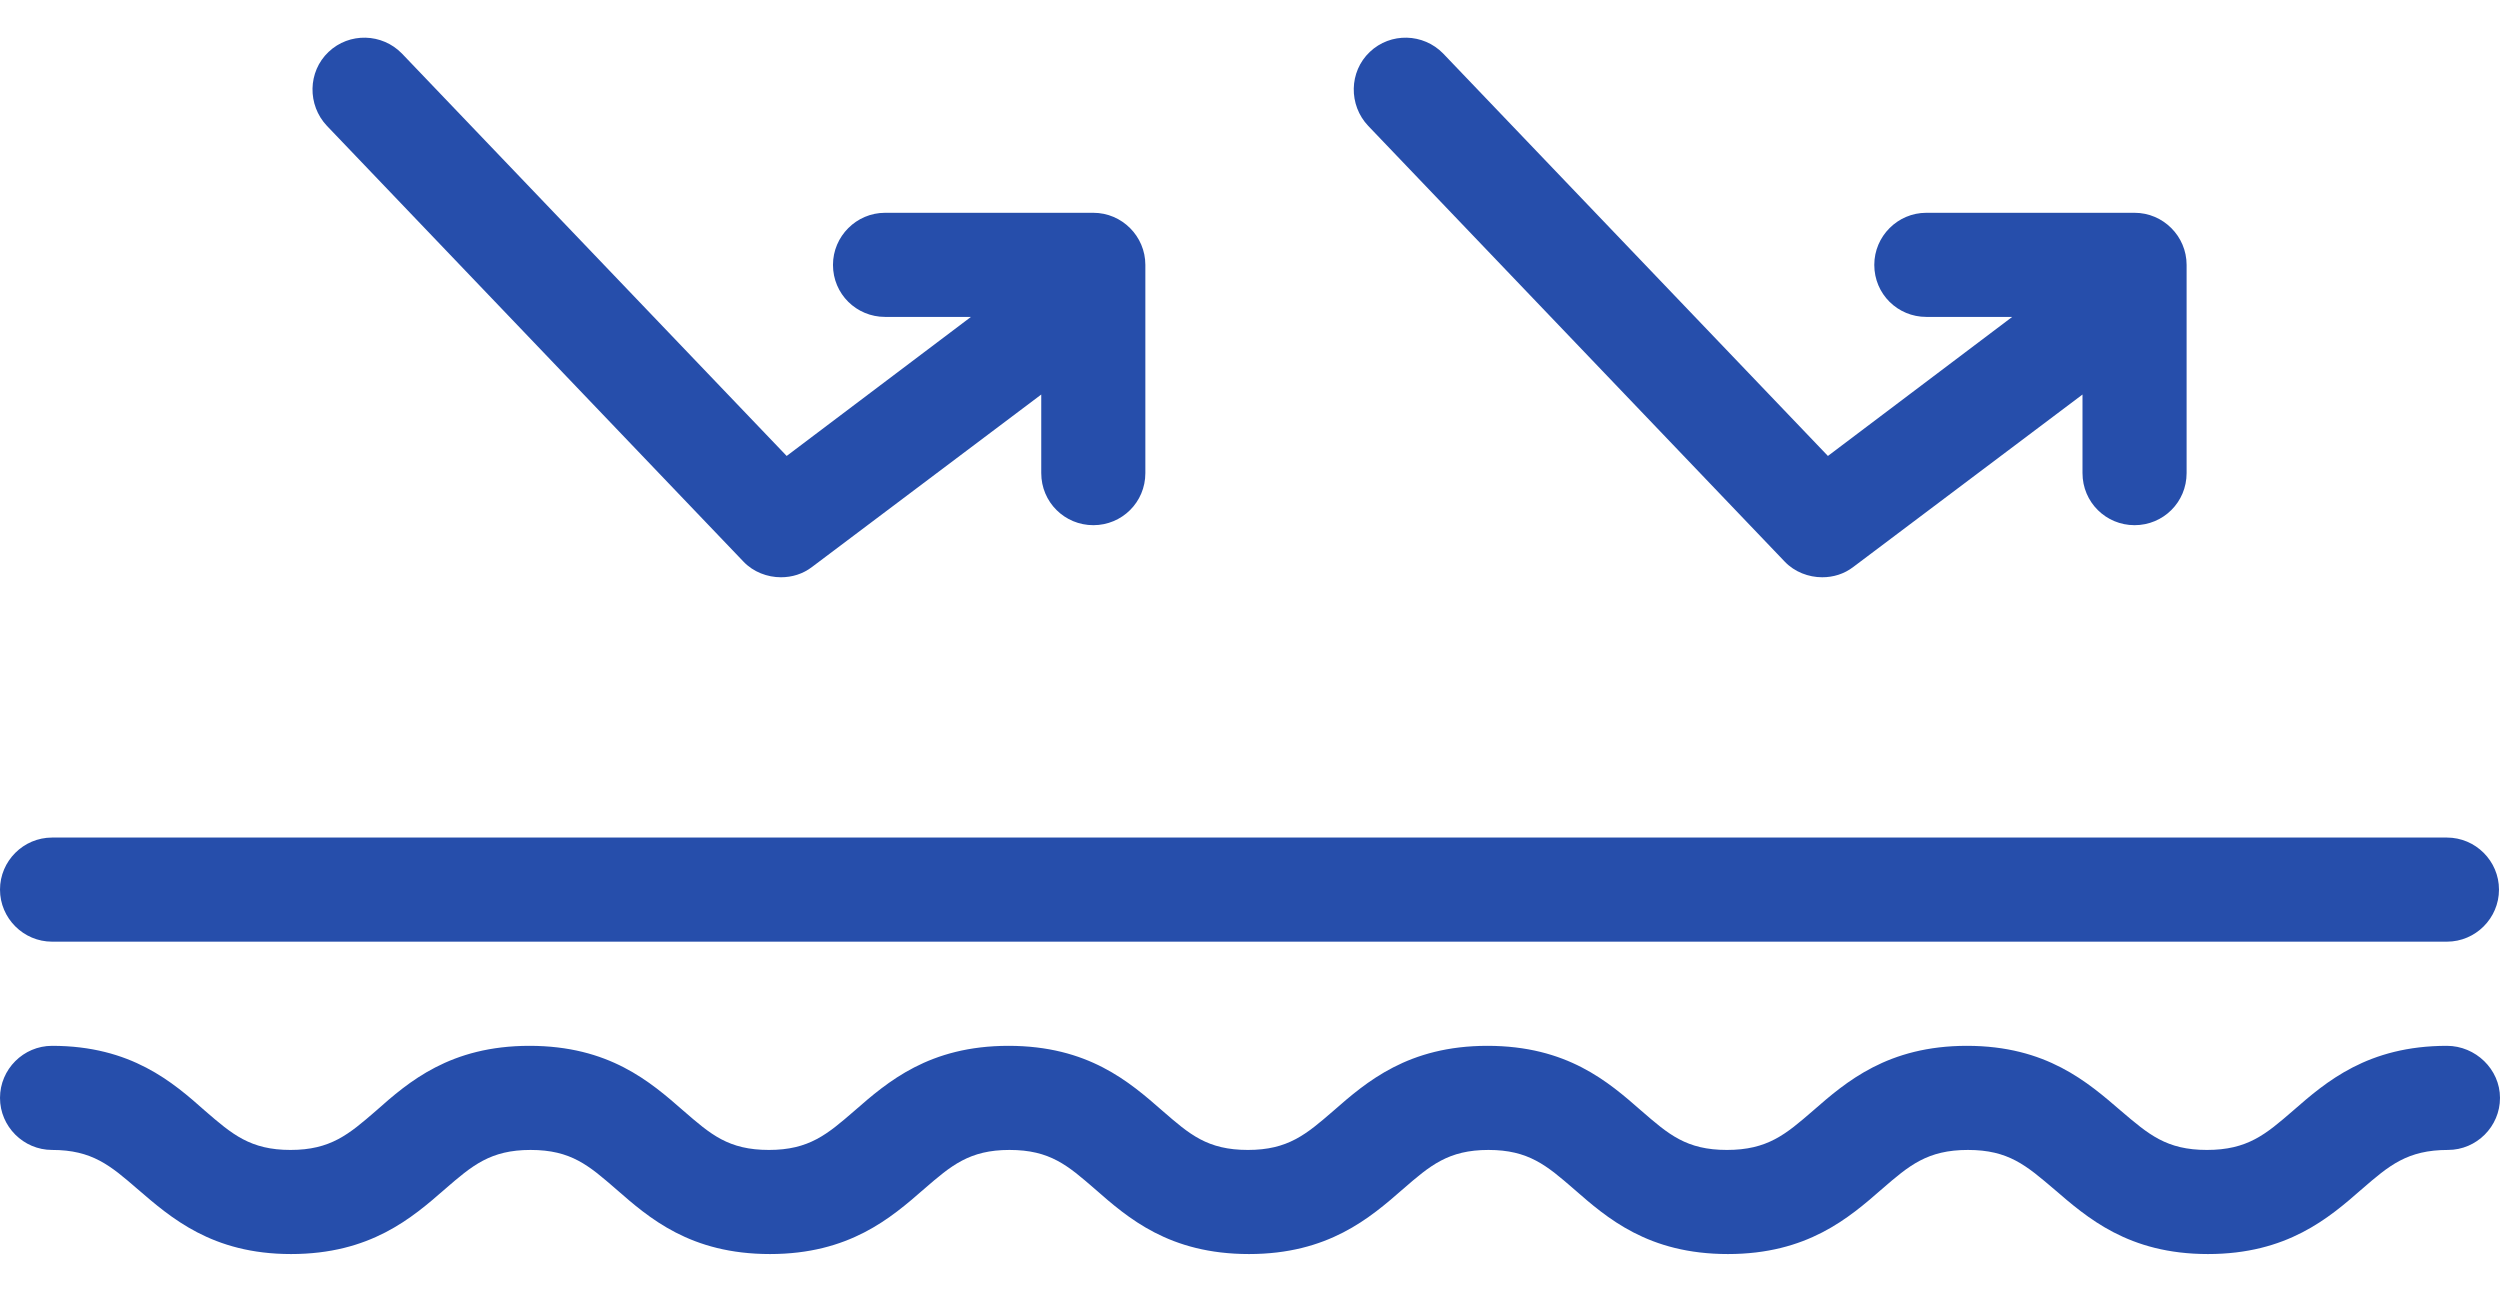 <svg width="42" height="22" viewBox="0 0 42 22" fill="none" xmlns="http://www.w3.org/2000/svg">
<path d="M29.983 9.435C30.149 9.61 30.386 9.698 30.613 9.698C30.797 9.698 30.98 9.645 31.138 9.523L34.986 6.628V7.948C34.986 8.438 35.38 8.823 35.861 8.823C36.342 8.823 36.735 8.438 36.735 7.948V4.45C36.735 3.969 36.342 3.575 35.861 3.575H32.362C31.881 3.575 31.488 3.969 31.488 4.45C31.488 4.94 31.881 5.324 32.362 5.324H33.805L30.709 7.66L24.245 0.899C23.913 0.558 23.362 0.54 23.012 0.873C22.662 1.205 22.654 1.765 22.986 2.115L29.983 9.435Z" fill="#264EAB"/>
<path d="M12.49 9.435C12.656 9.61 12.892 9.698 13.12 9.698C13.303 9.698 13.487 9.645 13.645 9.523L17.493 6.628V7.948C17.493 8.438 17.887 8.823 18.368 8.823C18.849 8.823 19.242 8.438 19.242 7.948V4.45C19.242 3.969 18.849 3.575 18.368 3.575H14.869C14.388 3.575 13.994 3.969 13.994 4.45C13.994 4.94 14.388 5.324 14.869 5.324H16.312L13.216 7.66L6.752 0.899C6.42 0.558 5.869 0.54 5.519 0.873C5.169 1.205 5.161 1.765 5.493 2.115L12.49 9.435Z" fill="#264EAB"/>
<path d="M41.108 17.57C39.779 17.57 39.079 18.173 38.519 18.663C38.064 19.057 37.758 19.319 37.076 19.319C36.394 19.319 36.096 19.057 35.633 18.663C35.073 18.182 34.382 17.57 33.044 17.57C31.715 17.57 31.015 18.173 30.455 18.663C30 19.057 29.694 19.319 29.012 19.319C28.33 19.319 28.032 19.057 27.577 18.663C27.018 18.173 26.327 17.57 24.988 17.57C23.659 17.57 22.959 18.173 22.4 18.663C21.945 19.057 21.639 19.319 20.965 19.319C20.283 19.319 19.985 19.057 19.531 18.663C18.971 18.173 18.28 17.57 16.942 17.57C15.612 17.57 14.913 18.173 14.353 18.663C13.898 19.057 13.592 19.319 12.918 19.319C12.236 19.319 11.939 19.057 11.484 18.663C10.924 18.173 10.233 17.57 8.895 17.57C7.566 17.57 6.866 18.173 6.315 18.663C5.86 19.057 5.554 19.319 4.88 19.319C4.207 19.319 3.901 19.057 3.446 18.663C2.904 18.182 2.204 17.57 0.875 17.57C0.394 17.57 0 17.963 0 18.445C0 18.925 0.394 19.319 0.875 19.319C1.548 19.319 1.854 19.581 2.309 19.975C2.869 20.456 3.56 21.068 4.889 21.068C6.219 21.068 6.918 20.465 7.478 19.975C7.933 19.581 8.239 19.319 8.913 19.319C9.595 19.319 9.892 19.581 10.347 19.975C10.907 20.465 11.598 21.068 12.936 21.068C14.265 21.068 14.965 20.465 15.525 19.975C15.98 19.581 16.286 19.319 16.959 19.319C17.642 19.319 17.939 19.581 18.394 19.975C18.953 20.465 19.644 21.068 20.983 21.068C22.312 21.068 23.012 20.465 23.572 19.975C24.026 19.581 24.332 19.319 25.006 19.319C25.68 19.319 25.986 19.581 26.44 19.975C27 20.465 27.691 21.068 29.029 21.068C30.359 21.068 31.058 20.465 31.618 19.975C32.073 19.581 32.379 19.319 33.061 19.319C33.744 19.319 34.041 19.581 34.505 19.975C35.064 20.456 35.755 21.068 37.093 21.068C38.423 21.068 39.123 20.465 39.682 19.975C40.137 19.581 40.443 19.319 41.126 19.319C41.607 19.319 42 18.925 42 18.445C42 17.963 41.589 17.57 41.108 17.57Z" fill="#264EAB"/>
<path d="M41.108 14.071H0.875C0.394 14.071 0 14.464 0 14.945C0 15.427 0.394 15.82 0.875 15.82H41.108C41.589 15.82 41.983 15.427 41.983 14.945C41.983 14.464 41.589 14.071 41.108 14.071Z" fill="#264EAB"/>
</svg>
